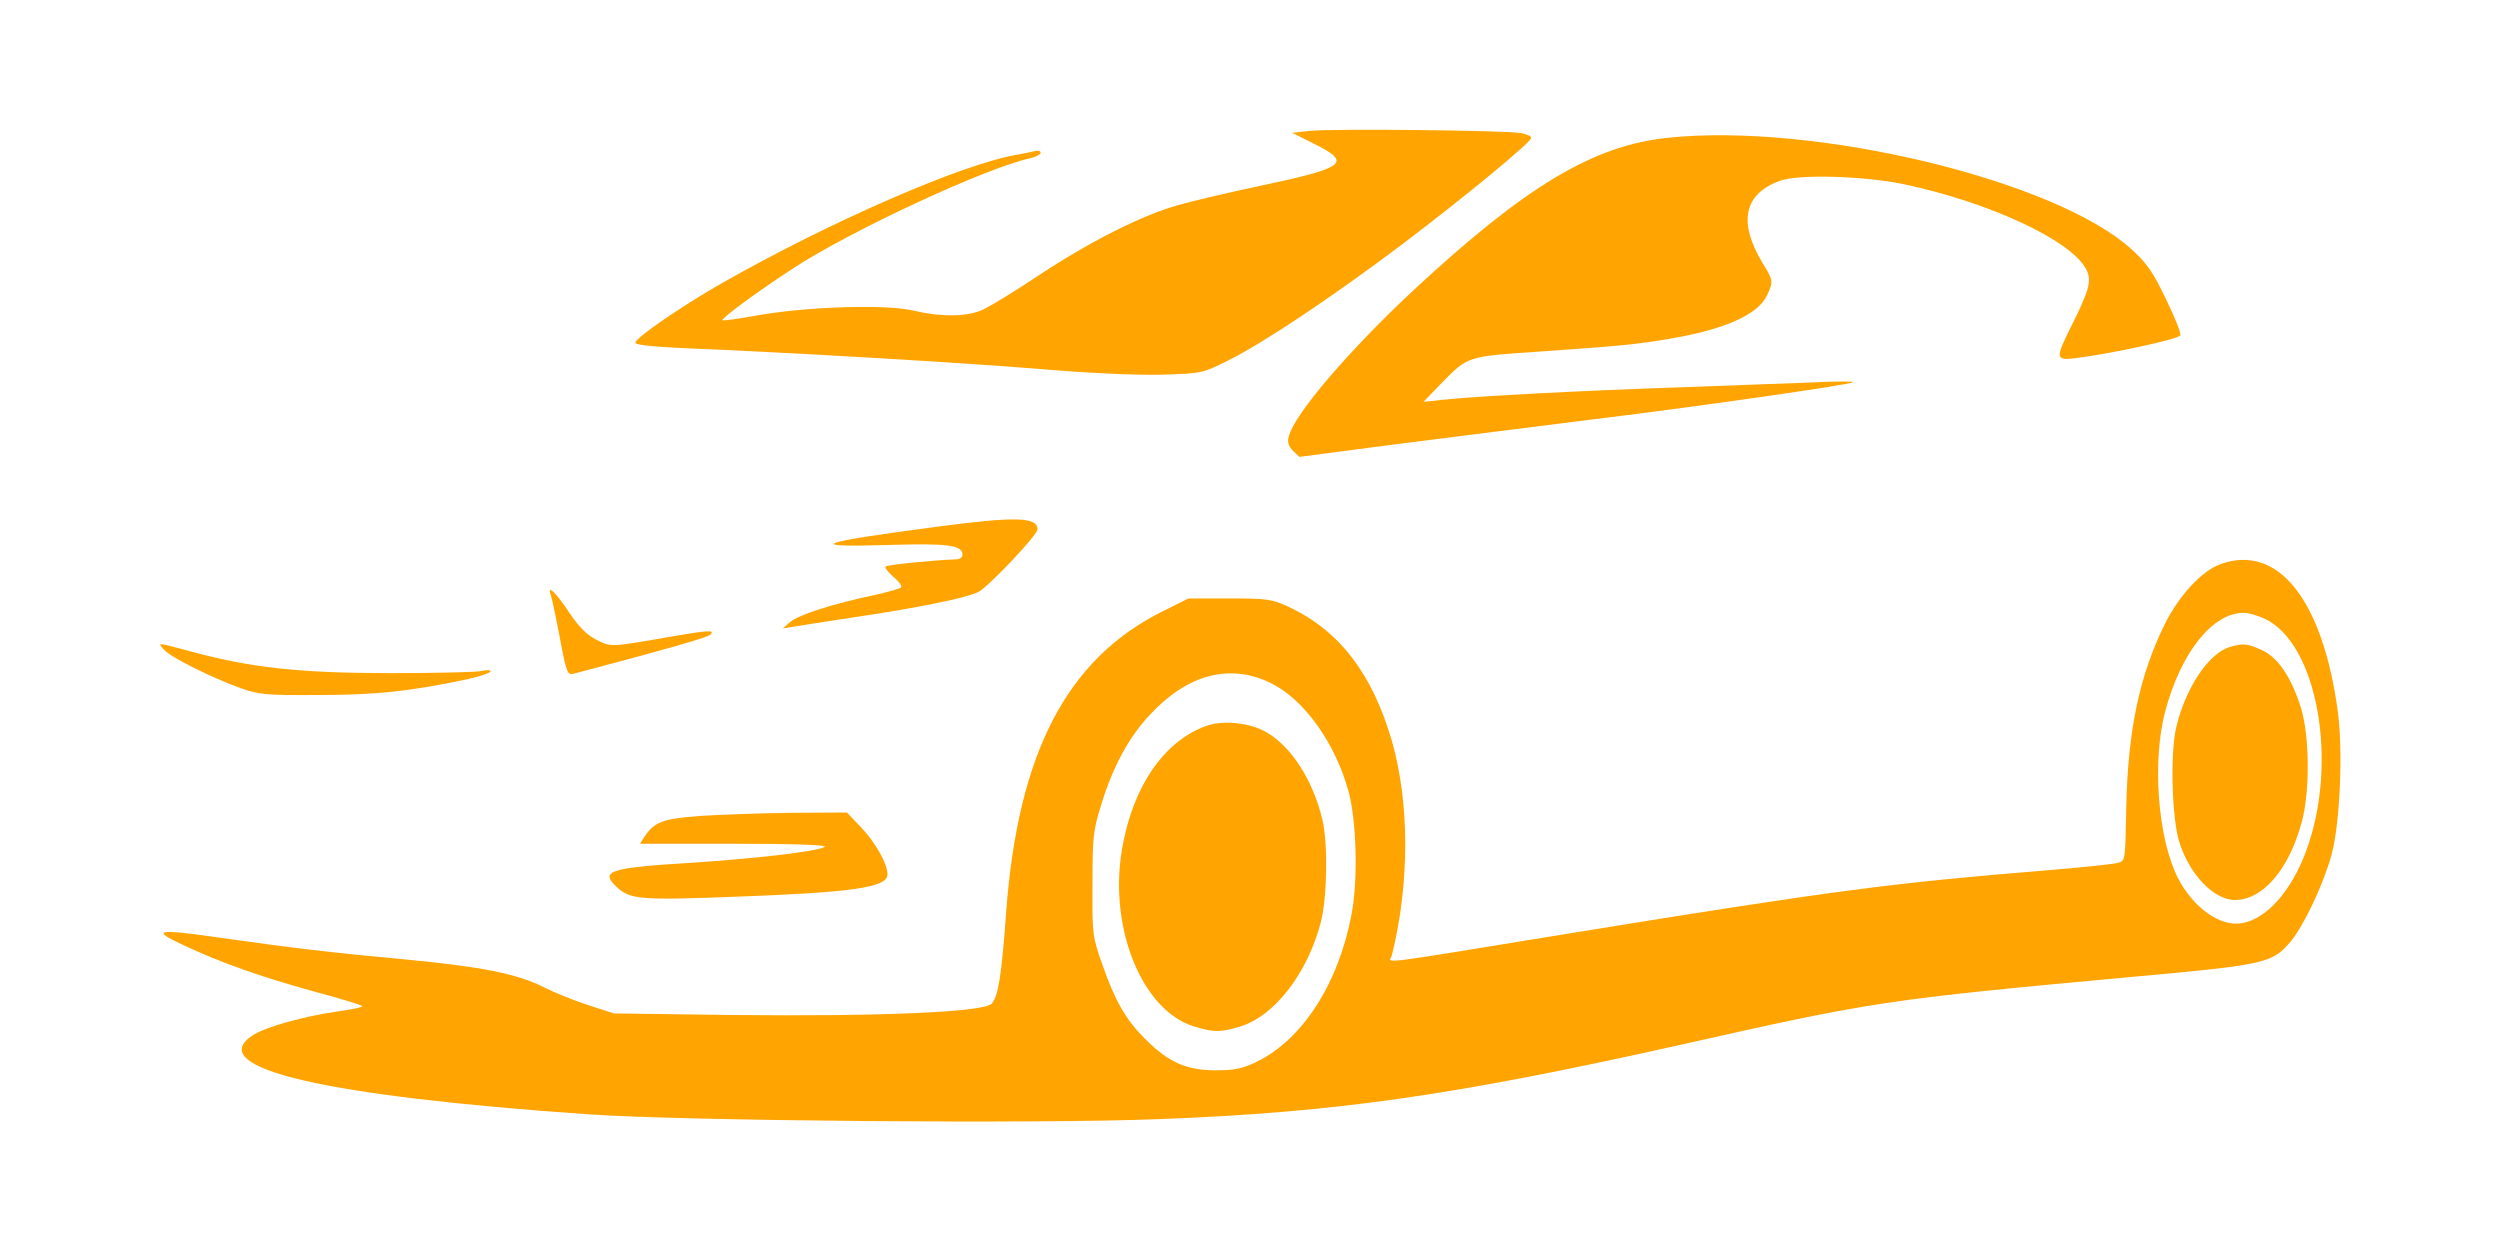 <?xml version="1.0" standalone="no"?>
<!DOCTYPE svg PUBLIC "-//W3C//DTD SVG 20010904//EN"
 "http://www.w3.org/TR/2001/REC-SVG-20010904/DTD/svg10.dtd">
<svg version="1.0" xmlns="http://www.w3.org/2000/svg"
 width="80pt" height="40pt" viewBox="0 0 800 400"
 preserveAspectRatio="xMidYMid meet">
<g transform="translate(0,400) scale(0.1,-0.1)"
fill="#ffa400" stroke="none">
<path d="M4190 3581 l-55 -6 70 -35 c122 -61 104 -76 -174 -135 -96 -20 -213
-48 -260 -61 -117 -33 -280 -115 -447 -225 -76 -51 -157 -100 -179 -110 -50
-23 -132 -24 -222 -3 -87 21 -338 13 -498 -15 -60 -11 -111 -18 -113 -16 -6 5
109 90 224 165 186 122 619 323 762 354 17 4 32 12 32 17 0 6 -8 8 -17 6 -10
-3 -36 -8 -58 -12 -174 -29 -596 -213 -943 -410 -128 -73 -273 -172 -279 -191
-3 -7 47 -13 154 -18 342 -14 901 -47 1143 -67 153 -13 307 -20 386 -18 130 4
131 4 215 46 112 56 326 198 561 375 199 151 408 323 408 337 0 5 -15 12 -32
15 -45 9 -610 15 -678 7z"/>
<path d="M5336 3559 c-238 -25 -453 -154 -811 -486 -207 -193 -384 -399 -401
-470 -5 -17 -1 -31 13 -45 l21 -20 313 41 c173 22 444 56 602 76 340 41 850
114 857 122 3 3 -58 3 -135 -1 -77 -3 -273 -10 -435 -16 -321 -11 -637 -28
-740 -39 l-65 -7 55 57 c88 90 82 88 316 104 256 18 305 22 417 41 174 29 282
77 311 138 21 45 21 48 -13 103 -80 132 -61 223 56 265 60 21 267 15 393 -11
276 -58 538 -180 586 -273 18 -35 11 -64 -47 -180 -53 -106 -52 -112 14 -104
111 14 330 61 334 73 3 6 -18 59 -46 116 -42 87 -60 114 -112 161 -244 220
-1013 405 -1483 355z"/>
<path d="M2995 2314 c-380 -50 -424 -66 -155 -58 191 6 240 0 240 -31 0 -9 -9
-15 -22 -15 -63 -2 -219 -17 -224 -23 -4 -3 8 -18 25 -33 18 -15 29 -30 24
-34 -4 -4 -44 -15 -88 -25 -126 -26 -241 -63 -266 -85 l-24 -21 30 5 c17 3
107 17 200 31 202 30 360 62 396 81 33 17 189 182 189 200 0 40 -70 42 -325 8z"/>
<path d="M7106 2195 c-59 -21 -131 -98 -177 -189 -82 -164 -120 -343 -125
-591 -3 -167 -3 -170 -26 -176 -13 -4 -115 -15 -228 -24 -491 -40 -679 -64
-1510 -199 -664 -108 -593 -100 -586 -73 57 230 57 487 0 686 -63 216 -168
353 -330 429 -55 25 -68 27 -190 27 l-131 0 -84 -42 c-305 -152 -461 -453
-499 -958 -15 -210 -26 -275 -47 -297 -27 -27 -357 -41 -828 -36 l-380 5 -84
27 c-46 15 -110 41 -141 57 -85 43 -201 66 -445 89 -230 21 -364 37 -603 71
-190 27 -209 23 -108 -24 121 -57 245 -101 418 -149 87 -23 158 -45 158 -48 0
-3 -37 -11 -82 -17 -110 -16 -231 -50 -271 -77 -154 -104 228 -193 1078 -252
312 -21 1437 -31 1830 -15 565 22 939 76 1660 237 622 140 654 145 1459 219
419 38 437 43 497 113 42 52 104 182 130 277 27 100 37 330 20 458 -48 357
-191 538 -375 472z m139 -174 c171 -77 240 -463 134 -746 -47 -126 -125 -215
-204 -229 -69 -13 -156 48 -206 145 -64 127 -83 373 -40 534 50 187 151 314
251 314 14 0 43 -8 65 -18z m-3180 -206 c108 -52 209 -194 251 -350 25 -94 30
-283 9 -390 -41 -221 -156 -400 -302 -472 -48 -23 -71 -28 -133 -28 -93 0
-152 26 -225 100 -62 61 -97 122 -138 240 -31 87 -32 95 -31 255 0 151 2 173
28 255 36 119 88 216 155 287 120 130 255 166 386 103z"/>
<path d="M7136 1930 c-69 -21 -142 -131 -172 -257 -20 -85 -14 -293 10 -368
33 -105 111 -185 178 -185 90 1 173 98 214 251 26 97 25 273 -3 364 -31 99
-74 162 -126 185 -46 21 -58 22 -101 10z"/>
<path d="M3857 1676 c-135 -50 -234 -197 -267 -396 -42 -253 66 -515 232 -565
64 -19 82 -19 146 0 110 33 216 170 259 335 20 80 23 253 4 330 -30 123 -98
230 -177 276 -54 32 -142 41 -197 20z"/>
<path d="M1762 2098 c3 -7 16 -68 29 -136 21 -114 25 -123 44 -118 296 78 429
116 438 125 16 16 -3 15 -136 -8 -184 -32 -182 -32 -229 -8 -31 16 -56 41 -88
89 -40 61 -70 89 -58 56z"/>
<path d="M525 1921 c20 -24 153 -90 245 -123 60 -21 80 -23 250 -22 184 0 293
12 473 50 42 9 77 21 77 26 0 4 -12 5 -27 1 -16 -4 -147 -7 -293 -7 -289 0
-447 17 -638 69 -112 30 -109 30 -87 6z"/>
<path d="M2240 1389 c-120 -9 -146 -19 -178 -67 l-14 -22 303 0 c194 0 298 -4
288 -10 -25 -15 -226 -38 -429 -51 -260 -16 -291 -26 -237 -77 42 -40 76 -43
368 -32 389 14 499 30 499 72 0 34 -40 105 -87 153 l-43 45 -177 -1 c-98 -1
-230 -6 -293 -10z"/>
</g>
</svg>
